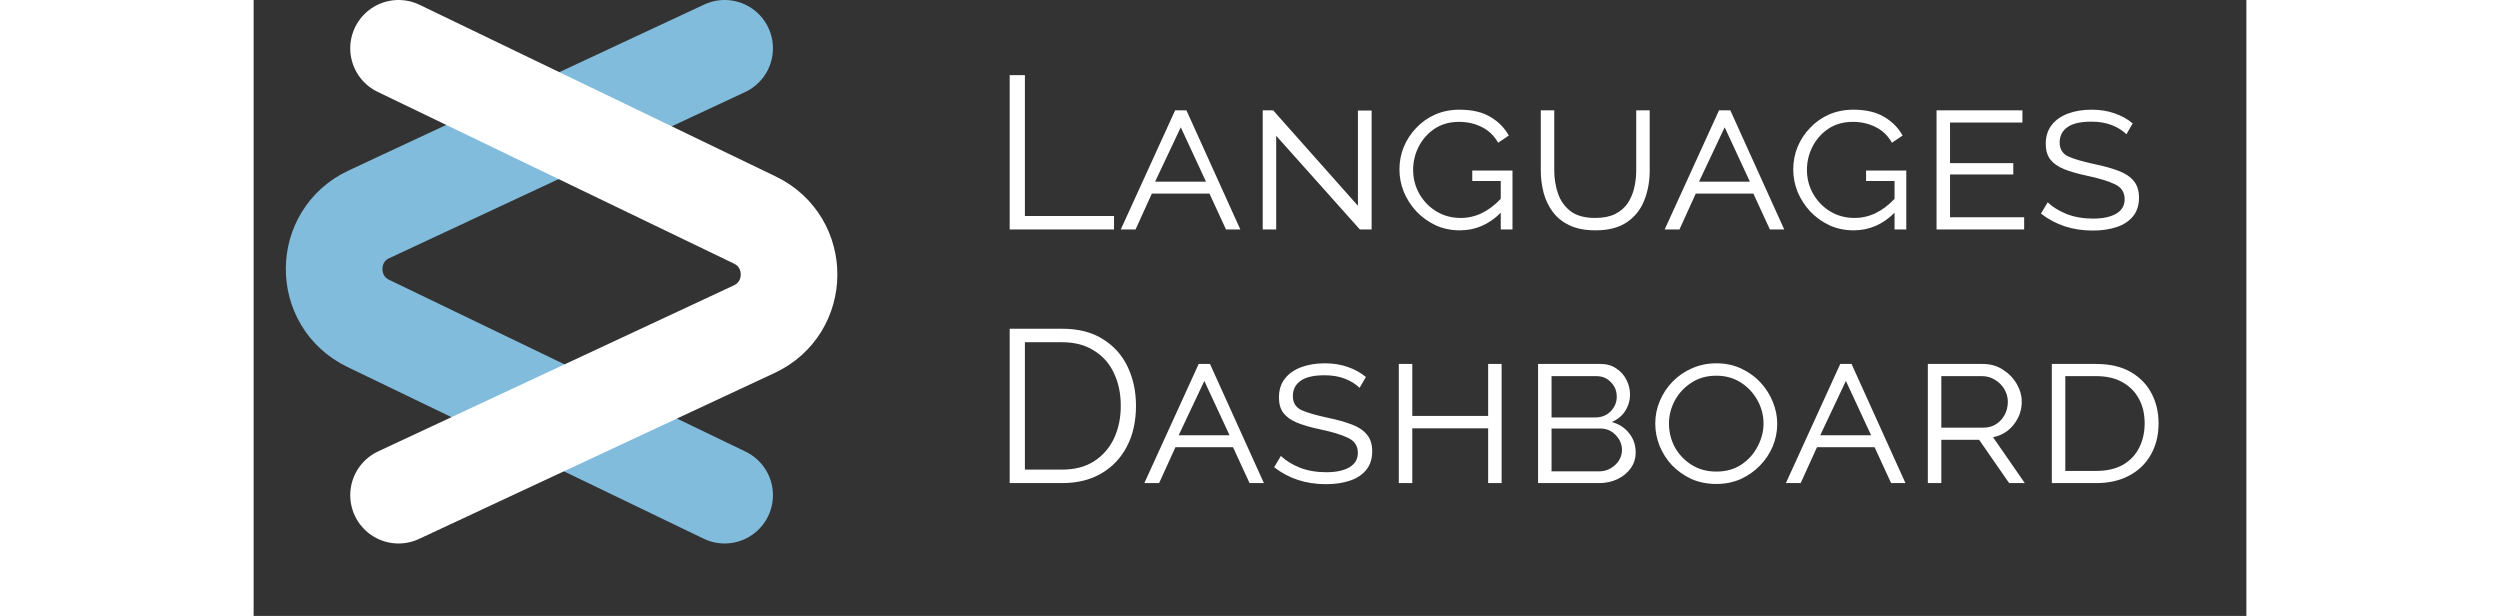 <svg width="207" height="51" viewBox="0 0 165 51" fill="none" xmlns="http://www.w3.org/2000/svg">
<rect x="0" y="0" width="165" height="51" fill="#333333" stroke="none"/>
<path d="M62.602 19V6.22H63.862V17.884H71.242V19H62.602ZM71.8 19L76.3 9.136H77.236L81.7 19H80.512L79.144 16.03H74.374L73.024 19H71.8ZM76.768 10.54L74.644 15.04H78.856L76.768 10.54ZM84.669 11.242V19H83.553V9.136H84.417L91.437 17.038V9.154H92.571V19H91.599L84.669 11.242ZM99.878 19.072C99.158 19.072 98.492 18.934 97.88 18.658C97.268 18.37 96.734 17.986 96.278 17.506C95.834 17.026 95.486 16.486 95.234 15.886C94.994 15.286 94.874 14.668 94.874 14.032C94.874 13.372 94.994 12.748 95.234 12.16C95.486 11.56 95.834 11.032 96.278 10.576C96.722 10.108 97.244 9.742 97.844 9.478C98.456 9.214 99.122 9.082 99.842 9.082C100.886 9.082 101.738 9.28 102.398 9.676C103.07 10.072 103.58 10.588 103.928 11.224L103.046 11.818C102.71 11.23 102.26 10.798 101.696 10.522C101.132 10.234 100.502 10.09 99.806 10.09C99.026 10.09 98.348 10.282 97.772 10.666C97.208 11.05 96.77 11.548 96.458 12.16C96.158 12.76 96.008 13.396 96.008 14.068C96.008 14.788 96.182 15.454 96.53 16.066C96.878 16.666 97.346 17.146 97.934 17.506C98.534 17.866 99.206 18.046 99.95 18.046C101.162 18.046 102.266 17.518 103.262 16.462V14.986H100.904V14.122H104.234V19H103.262V17.614C102.29 18.586 101.162 19.072 99.878 19.072ZM111.077 18.046C111.737 18.046 112.289 17.938 112.733 17.722C113.177 17.494 113.525 17.194 113.777 16.822C114.029 16.438 114.209 16.012 114.317 15.544C114.425 15.076 114.479 14.602 114.479 14.122V9.136H115.595V14.122C115.595 15.01 115.445 15.832 115.145 16.588C114.857 17.332 114.383 17.932 113.723 18.388C113.063 18.844 112.187 19.072 111.095 19.072C110.255 19.072 109.541 18.934 108.953 18.658C108.377 18.382 107.915 18.01 107.567 17.542C107.219 17.074 106.967 16.546 106.811 15.958C106.655 15.358 106.577 14.746 106.577 14.122V9.136H107.693V14.122C107.693 14.782 107.795 15.412 107.999 16.012C108.203 16.612 108.551 17.104 109.043 17.488C109.535 17.86 110.213 18.046 111.077 18.046ZM116.835 19L121.335 9.136H122.271L126.735 19H125.547L124.179 16.03H119.409L118.059 19H116.835ZM121.803 10.54L119.679 15.04H123.891L121.803 10.54ZM132.485 19.072C131.765 19.072 131.099 18.934 130.487 18.658C129.875 18.37 129.341 17.986 128.885 17.506C128.441 17.026 128.093 16.486 127.841 15.886C127.601 15.286 127.481 14.668 127.481 14.032C127.481 13.372 127.601 12.748 127.841 12.16C128.093 11.56 128.441 11.032 128.885 10.576C129.329 10.108 129.851 9.742 130.451 9.478C131.063 9.214 131.729 9.082 132.449 9.082C133.493 9.082 134.345 9.28 135.005 9.676C135.677 10.072 136.187 10.588 136.535 11.224L135.653 11.818C135.317 11.23 134.867 10.798 134.303 10.522C133.739 10.234 133.109 10.09 132.413 10.09C131.633 10.09 130.955 10.282 130.379 10.666C129.815 11.05 129.377 11.548 129.065 12.16C128.765 12.76 128.615 13.396 128.615 14.068C128.615 14.788 128.789 15.454 129.137 16.066C129.485 16.666 129.953 17.146 130.541 17.506C131.141 17.866 131.813 18.046 132.557 18.046C133.769 18.046 134.873 17.518 135.869 16.462V14.986H133.511V14.122H136.841V19H135.869V17.614C134.897 18.586 133.769 19.072 132.485 19.072ZM146.6 17.992V19H139.346V9.136H146.456V10.144H140.462V13.51H145.7V14.446H140.462V17.992H146.6ZM155.066 11.116C154.754 10.804 154.352 10.552 153.86 10.36C153.368 10.168 152.804 10.072 152.168 10.072C151.256 10.072 150.59 10.228 150.17 10.54C149.75 10.84 149.54 11.26 149.54 11.8C149.54 12.34 149.774 12.724 150.242 12.952C150.722 13.168 151.466 13.384 152.474 13.6C153.218 13.756 153.86 13.936 154.4 14.14C154.952 14.344 155.372 14.62 155.66 14.968C155.96 15.316 156.11 15.784 156.11 16.372C156.11 16.996 155.942 17.512 155.606 17.92C155.282 18.316 154.832 18.61 154.256 18.802C153.68 18.994 153.02 19.09 152.276 19.09C150.62 19.09 149.192 18.622 147.992 17.686L148.55 16.75C148.946 17.134 149.468 17.458 150.116 17.722C150.764 17.974 151.496 18.1 152.312 18.1C153.104 18.1 153.734 17.968 154.202 17.704C154.682 17.428 154.922 17.026 154.922 16.498C154.922 15.922 154.652 15.508 154.112 15.256C153.572 14.992 152.78 14.752 151.736 14.536C151.004 14.38 150.386 14.2 149.882 13.996C149.39 13.792 149.018 13.528 148.766 13.204C148.514 12.88 148.388 12.448 148.388 11.908C148.388 11.296 148.55 10.78 148.874 10.36C149.198 9.94 149.648 9.622 150.224 9.406C150.8 9.19 151.454 9.082 152.186 9.082C152.894 9.082 153.53 9.184 154.094 9.388C154.658 9.58 155.156 9.856 155.588 10.216L155.066 11.116ZM62.602 40V27.22H66.94C68.296 27.22 69.424 27.508 70.324 28.084C71.236 28.648 71.92 29.416 72.376 30.388C72.832 31.348 73.06 32.416 73.06 33.592C73.06 34.888 72.808 36.016 72.304 36.976C71.8 37.936 71.092 38.68 70.18 39.208C69.268 39.736 68.188 40 66.94 40H62.602ZM71.8 33.592C71.8 32.572 71.608 31.666 71.224 30.874C70.852 30.082 70.3 29.464 69.568 29.02C68.848 28.564 67.972 28.336 66.94 28.336H63.862V38.884H66.94C67.996 38.884 68.884 38.65 69.604 38.182C70.324 37.714 70.87 37.084 71.242 36.292C71.614 35.5 71.8 34.6 71.8 33.592ZM73.751 40L78.251 30.136H79.187L83.651 40H82.463L81.095 37.03H76.325L74.975 40H73.751ZM78.719 31.54L76.595 36.04H80.807L78.719 31.54ZM91.574 32.116C91.262 31.804 90.86 31.552 90.368 31.36C89.876 31.168 89.312 31.072 88.676 31.072C87.764 31.072 87.098 31.228 86.678 31.54C86.258 31.84 86.048 32.26 86.048 32.8C86.048 33.34 86.282 33.724 86.75 33.952C87.23 34.168 87.974 34.384 88.982 34.6C89.726 34.756 90.368 34.936 90.908 35.14C91.46 35.344 91.88 35.62 92.168 35.968C92.468 36.316 92.618 36.784 92.618 37.372C92.618 37.996 92.45 38.512 92.114 38.92C91.79 39.316 91.34 39.61 90.764 39.802C90.188 39.994 89.528 40.09 88.784 40.09C87.128 40.09 85.7 39.622 84.5 38.686L85.058 37.75C85.454 38.134 85.976 38.458 86.624 38.722C87.272 38.974 88.004 39.1 88.82 39.1C89.612 39.1 90.242 38.968 90.71 38.704C91.19 38.428 91.43 38.026 91.43 37.498C91.43 36.922 91.16 36.508 90.62 36.256C90.08 35.992 89.288 35.752 88.244 35.536C87.512 35.38 86.894 35.2 86.39 34.996C85.898 34.792 85.526 34.528 85.274 34.204C85.022 33.88 84.896 33.448 84.896 32.908C84.896 32.296 85.058 31.78 85.382 31.36C85.706 30.94 86.156 30.622 86.732 30.406C87.308 30.19 87.962 30.082 88.694 30.082C89.402 30.082 90.038 30.184 90.602 30.388C91.166 30.58 91.664 30.856 92.096 31.216L91.574 32.116ZM103.335 30.136V40H102.219V35.464H95.937V40H94.821V30.136H95.937V34.438H102.219V30.136H103.335ZM114.434 37.462C114.434 37.954 114.296 38.392 114.02 38.776C113.744 39.16 113.378 39.46 112.922 39.676C112.466 39.892 111.956 40 111.392 40H106.352V30.136H111.554C112.046 30.136 112.472 30.262 112.832 30.514C113.204 30.754 113.486 31.072 113.678 31.468C113.87 31.852 113.966 32.248 113.966 32.656C113.966 33.148 113.834 33.604 113.57 34.024C113.306 34.432 112.934 34.738 112.454 34.942C113.066 35.11 113.546 35.422 113.894 35.878C114.254 36.322 114.434 36.85 114.434 37.462ZM107.468 31.144V34.564H111.086C111.602 34.564 112.028 34.396 112.364 34.06C112.7 33.712 112.868 33.31 112.868 32.854C112.868 32.374 112.706 31.972 112.382 31.648C112.07 31.312 111.668 31.144 111.176 31.144H107.468ZM113.3 37.264C113.3 36.796 113.126 36.382 112.778 36.022C112.442 35.662 112.016 35.482 111.5 35.482H107.468V39.028H111.392C111.752 39.028 112.076 38.944 112.364 38.776C112.652 38.608 112.88 38.392 113.048 38.128C113.216 37.852 113.3 37.564 113.3 37.264ZM121.114 40.072C120.358 40.072 119.668 39.934 119.044 39.658C118.432 39.37 117.898 38.992 117.442 38.524C116.998 38.044 116.656 37.51 116.416 36.922C116.176 36.322 116.056 35.704 116.056 35.068C116.056 34.408 116.182 33.784 116.434 33.196C116.686 32.596 117.04 32.062 117.496 31.594C117.952 31.126 118.486 30.76 119.098 30.496C119.722 30.22 120.394 30.082 121.114 30.082C121.87 30.082 122.554 30.226 123.166 30.514C123.79 30.802 124.324 31.186 124.768 31.666C125.212 32.146 125.554 32.686 125.794 33.286C126.034 33.874 126.154 34.474 126.154 35.086C126.154 35.746 126.028 36.376 125.776 36.976C125.524 37.564 125.17 38.092 124.714 38.56C124.258 39.028 123.724 39.4 123.112 39.676C122.5 39.94 121.834 40.072 121.114 40.072ZM117.19 35.068C117.19 35.764 117.352 36.418 117.676 37.03C118.012 37.63 118.474 38.116 119.062 38.488C119.65 38.86 120.334 39.046 121.114 39.046C121.918 39.046 122.608 38.854 123.184 38.47C123.772 38.074 124.222 37.57 124.534 36.958C124.858 36.346 125.02 35.716 125.02 35.068C125.02 34.384 124.852 33.742 124.516 33.142C124.18 32.53 123.718 32.038 123.13 31.666C122.542 31.294 121.87 31.108 121.114 31.108C120.31 31.108 119.614 31.306 119.026 31.702C118.438 32.086 117.982 32.584 117.658 33.196C117.346 33.796 117.19 34.42 117.19 35.068ZM126.872 40L131.372 30.136H132.308L136.772 40H135.584L134.216 37.03H129.446L128.096 40H126.872ZM131.84 31.54L129.716 36.04H133.928L131.84 31.54ZM138.625 40V30.136H143.179C143.803 30.136 144.355 30.292 144.835 30.604C145.327 30.916 145.711 31.312 145.987 31.792C146.263 32.272 146.401 32.764 146.401 33.268C146.401 33.964 146.179 34.594 145.735 35.158C145.303 35.71 144.733 36.058 144.025 36.202L146.653 40H145.357L142.873 36.418H139.741V40H138.625ZM139.741 35.41H143.215C143.623 35.41 143.977 35.314 144.277 35.122C144.589 34.918 144.829 34.654 144.997 34.33C145.165 34.006 145.249 33.652 145.249 33.268C145.249 32.896 145.153 32.548 144.961 32.224C144.769 31.9 144.511 31.642 144.187 31.45C143.863 31.246 143.503 31.144 143.107 31.144H139.741V35.41ZM148.891 40V30.136H152.563C153.703 30.136 154.657 30.358 155.425 30.802C156.193 31.246 156.769 31.84 157.153 32.584C157.537 33.316 157.729 34.138 157.729 35.05C157.729 36.046 157.513 36.916 157.081 37.66C156.661 38.404 156.061 38.98 155.281 39.388C154.513 39.796 153.607 40 152.563 40H148.891ZM156.577 35.05C156.577 34.282 156.421 33.61 156.109 33.034C155.797 32.446 155.341 31.984 154.741 31.648C154.153 31.312 153.427 31.144 152.563 31.144H150.007V38.992H152.563C153.439 38.992 154.177 38.824 154.777 38.488C155.377 38.14 155.827 37.666 156.127 37.066C156.427 36.466 156.577 35.794 156.577 35.05Z" fill="white"/>
<path d="M39 41L9.496 26.779C5.697 24.948 5.731 19.527 9.552 17.744L39 4" stroke="#82BCDD" stroke-width="8" stroke-linecap="round"/>
<path d="M12 4L41.505 18.221C45.303 20.052 45.269 25.473 41.448 27.256L12 41" stroke="white" stroke-width="8" stroke-linecap="round"/>
</svg>
